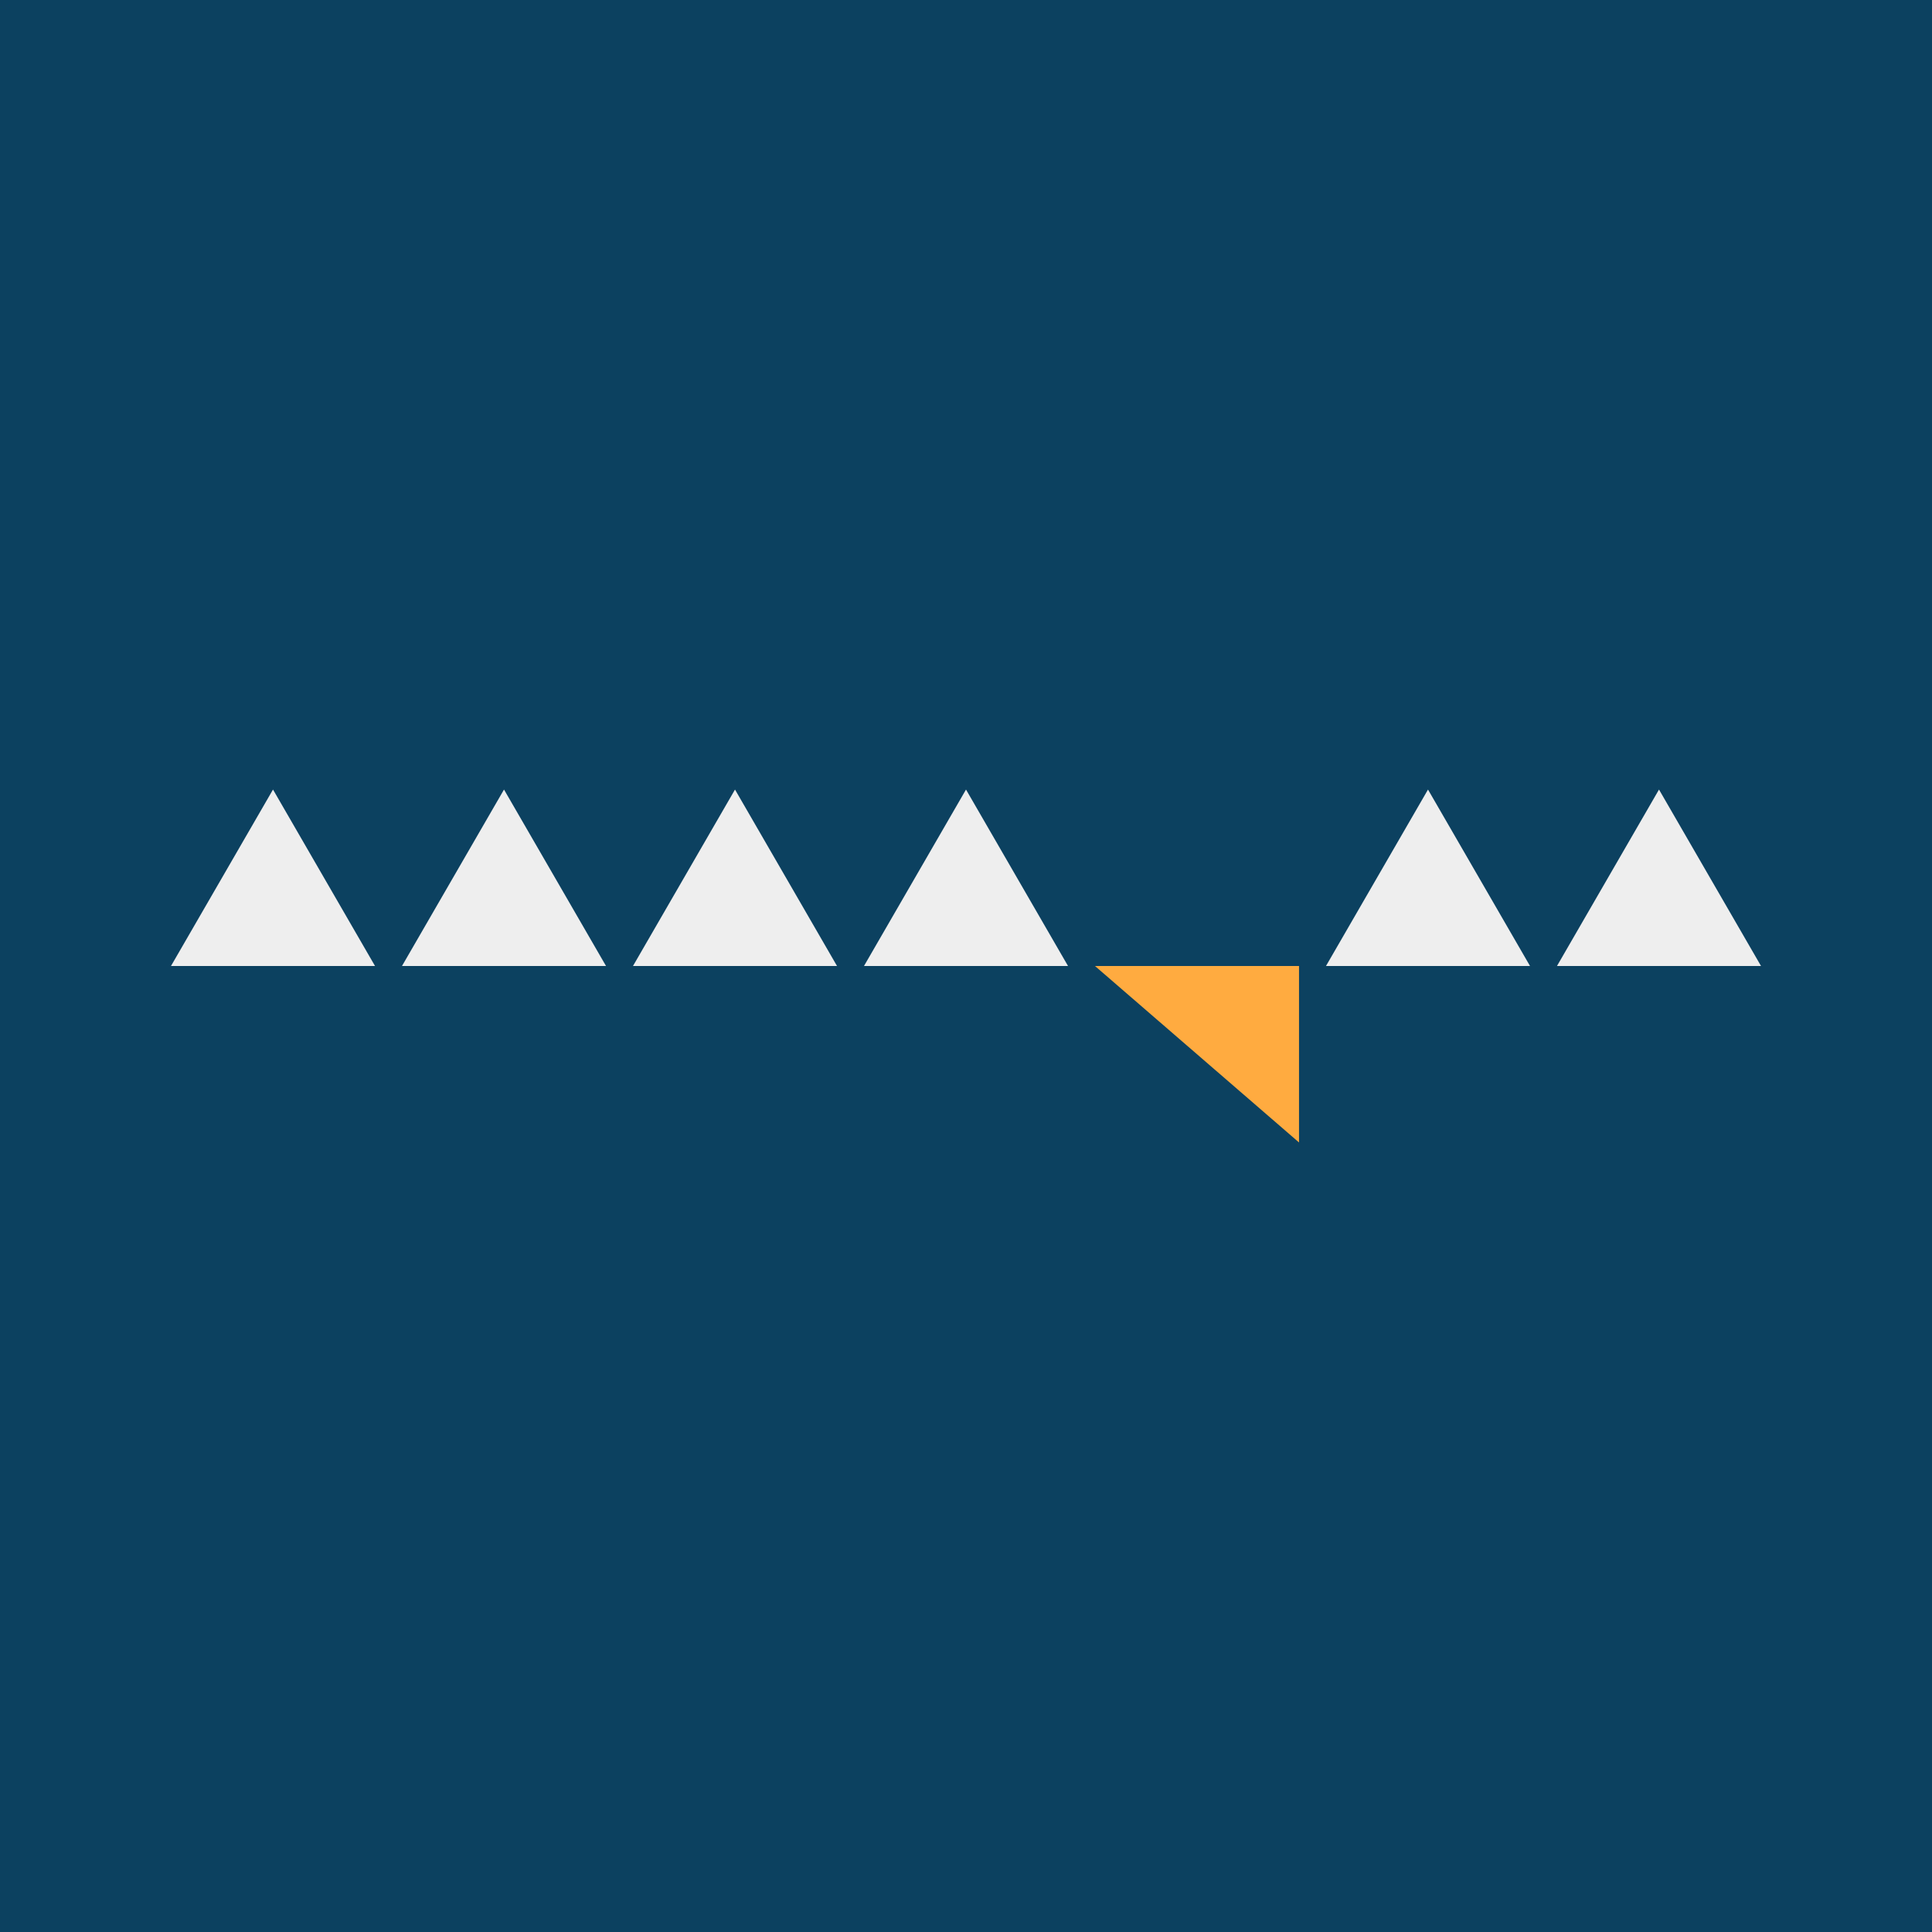 <svg version="1.1" viewBox="0.0 0.0 566.929 566.929" fill="none" stroke="none" stroke-linecap="square" stroke-miterlimit="10" xmlns:xlink="http://www.w3.org/1999/xlink" xmlns="http://www.w3.org/2000/svg"><rect x="0.0" y="0.0" width="566.929" height="566.929" fill="#808080" stroke="none"/><clipPath id="g2cd8e456664_0_160.0"><path d="m0 0l566.929 0l0 566.929l-566.929 0l0 -566.929z" clip-rule="nonzero"/></clipPath><g clip-path="url(#g2cd8e456664_0_160.0)"><path fill="#0c4160" d="m0 0l566.929 0l0 566.929l-566.929 0z" fill-rule="evenodd"/><path fill="#eeeeee" d="m50.173 283.465l29.937 -51.78l29.937 51.78z" fill-rule="evenodd"/><path fill="#eeeeee" d="m117.958 283.465l29.937 -51.78l29.937 51.78z" fill-rule="evenodd"/><path fill="#eeeeee" d="m185.743 283.465l29.937 -51.78l29.937 51.78z" fill-rule="evenodd"/><path fill="#eeeeee" d="m253.528 283.465l29.937 -51.78l29.937 51.78z" fill-rule="evenodd"/><path fill="#eeeeee" d="m389.097 283.465l29.937 -51.78l29.937 51.78z" fill-rule="evenodd"/><path fill="#eeeeee" d="m456.882 283.465l29.937 -51.78l29.937 51.78z" fill-rule="evenodd"/><path fill="#ffab40" d="m381.186 283.465l0 51.78l-59.874 -51.78z" fill-rule="evenodd"/></g></svg>